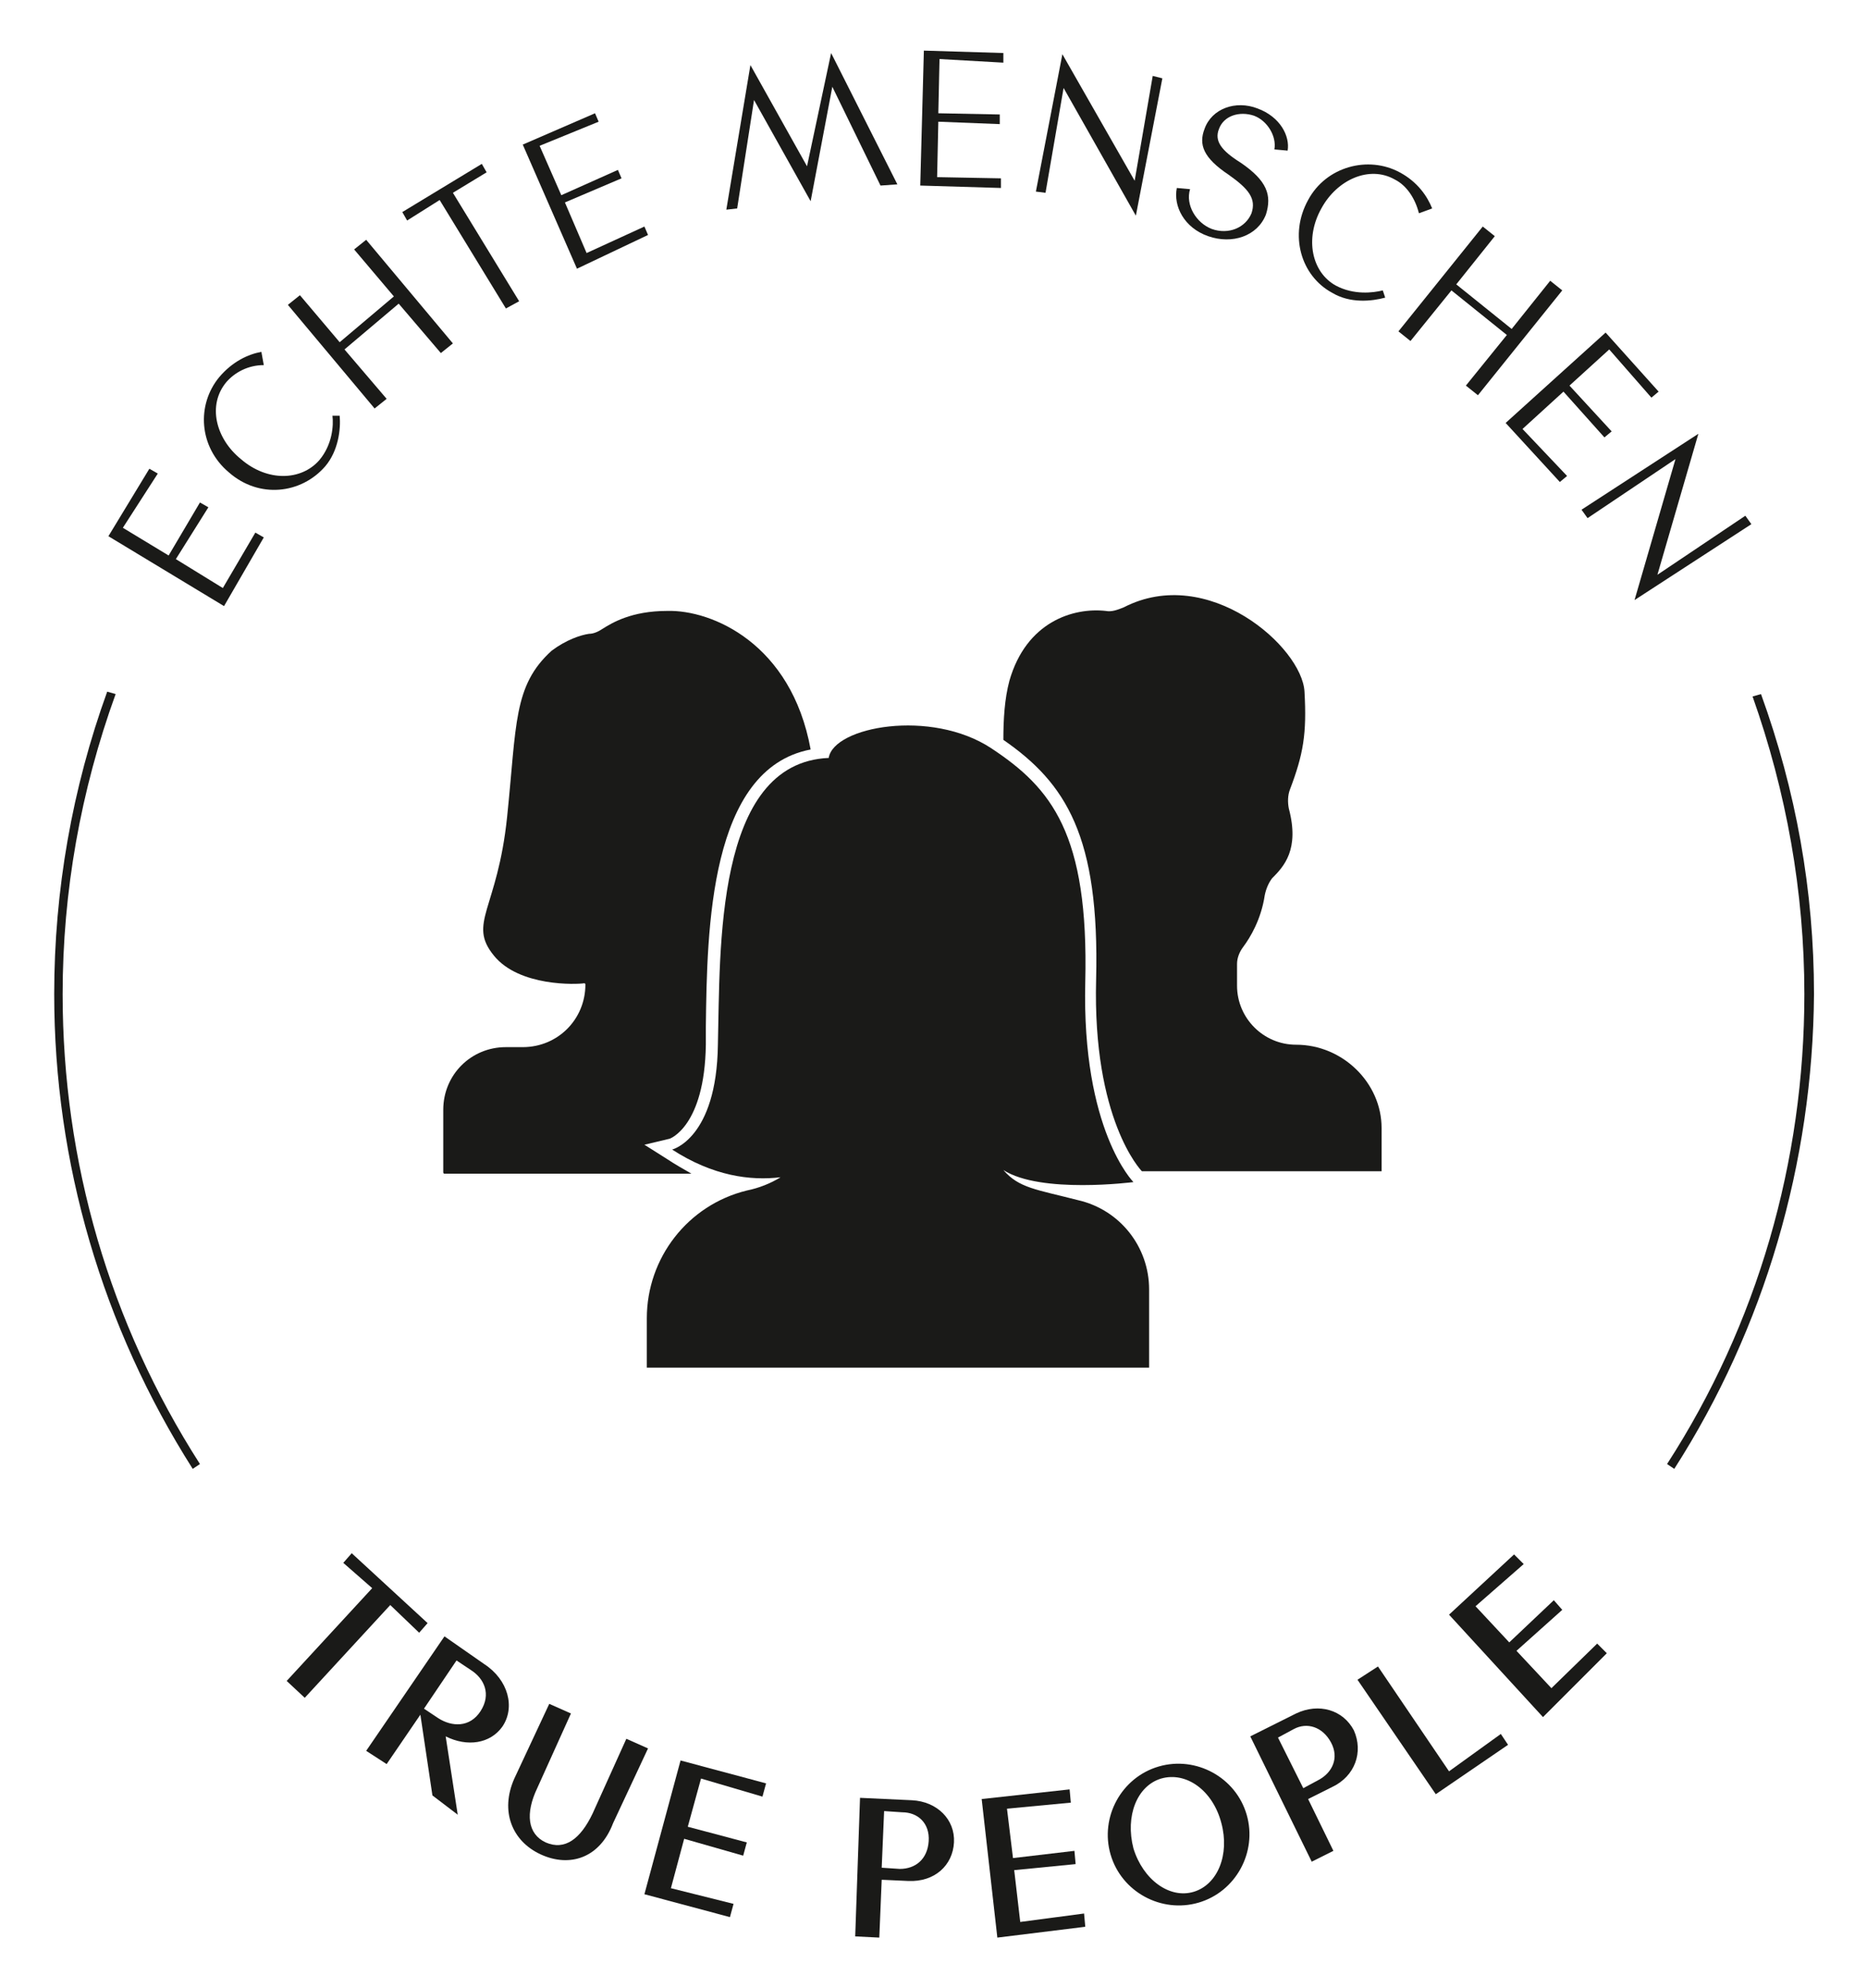 <svg xmlns="http://www.w3.org/2000/svg" xmlns:xlink="http://www.w3.org/1999/xlink" id="Ebene_1" x="0px" y="0px" viewBox="0 0 155 165" xml:space="preserve"> <g> <path fill="#1A1A18" d="M139,121.9l-0.6-0.4c7.5-11.6,11.4-25.1,11.4-39c0-8.5-1.5-16.8-4.3-24.7l0.7-0.2c2.9,8,4.4,16.3,4.4,24.9 C150.5,96.5,146.5,110.2,139,121.9z"></path> <path fill="#1A1A18" d="M16,121.9C8.5,110.1,4.5,96.5,4.5,82.5c0-8.6,1.5-17.1,4.4-25.1l0.7,0.2C6.7,65.6,5.2,74,5.2,82.5 c0,13.9,3.9,27.3,11.4,39L16,121.9z"></path> <g> <path fill="#1A1A18" d="M32.4,133.2l-7.1,7.7l-1.5-1.4l7.1-7.7l-2.4-2.1l0.7-0.8l6.3,5.8l-0.7,0.8L32.4,133.2z"></path> <path fill="#1A1A18" d="M35.9,149l-1-6.7l-2.8,4.1l-1.7-1.1l6.5-9.5l3.3,2.3c2,1.3,2.6,3.6,1.5,5.2c-1,1.4-2.9,1.7-4.7,0.8l1,6.5 L35.9,149z M35.2,141.8l1.2,0.8c1.1,0.7,2.6,0.8,3.5-0.6c0.9-1.4,0.3-2.7-0.8-3.4l-1.2-0.8L35.2,141.8z"></path> <path fill="#1A1A18" d="M44.9,153.9c-2.4-1.1-3.4-3.6-2.2-6.3l2.9-6.2l1.8,0.8l-2.8,6.2c-1,2.1-0.8,3.8,0.7,4.5 c1.6,0.7,2.9-0.3,3.9-2.4l2.8-6.2l1.8,0.8l-2.9,6.2C49.8,154.2,47.3,155,44.9,153.9z"></path> <path fill="#1A1A18" d="M53.5,157.2l3-11.1l7.1,1.9l-0.3,1.1l-5.1-1.5l-1.1,4l4.9,1.3l-0.3,1.1l-4.9-1.4l-1.1,4.1l5.2,1.3 l-0.3,1.1L53.5,157.2z"></path> <path fill="#1A1A18" d="M75.4,156.1l-2.2-0.1l-0.2,4.8l-2-0.1l0.4-11.5l4.3,0.2c2.1,0.1,3.6,1.6,3.5,3.5 C79.1,154.8,77.6,156.2,75.4,156.1z M74.9,150.4l-1.5-0.1l-0.2,4.7l1.5,0.1c1.3,0,2.3-0.8,2.4-2.3 C77.2,151.3,76.2,150.4,74.9,150.4z"></path> <path fill="#1A1A18" d="M82.8,160.8l-1.3-11.5l7.3-0.8l0.1,1.1l-5.3,0.5l0.5,4.1l5.1-0.6l0.1,1.1l-5.1,0.5l0.5,4.3l5.3-0.7 l0.1,1.1L82.8,160.8z"></path> <path fill="#1A1A18" d="M99.5,157.9c-3.1,0.9-6.4-0.9-7.3-4c-0.9-3.1,0.9-6.4,4-7.3c3.1-0.9,6.4,0.9,7.3,4 C104.4,153.7,102.6,157,99.5,157.9z M96.4,147.6c-2,0.6-3,3.1-2.3,5.8c0.8,2.6,3,4.2,5,3.6c2-0.6,3-3.1,2.3-5.7 C100.7,148.6,98.5,147,96.4,147.6z"></path> <path fill="#1A1A18" d="M110.6,148.3l-2,1l2.1,4.3l-1.8,0.9l-5.1-10.4l3.8-1.9c1.9-0.9,3.9-0.3,4.8,1.4 C113.2,145.4,112.5,147.4,110.6,148.3z M107.4,143.5l-1.3,0.7l2.1,4.2l1.3-0.7c1.1-0.6,1.7-1.8,1-3.1 C109.8,143.3,108.5,142.9,107.4,143.5z"></path> <path fill="#1A1A18" d="M119.2,148.9l-6.5-9.5l1.7-1.1l5.9,8.7l4.3-3.1l0.6,0.9L119.2,148.9z"></path> <path fill="#1A1A18" d="M128.1,142.5l-7.8-8.5l5.4-5l0.8,0.8l-4,3.5l2.8,3l3.7-3.5l0.7,0.8l-3.8,3.4l2.9,3.1l3.8-3.7l0.8,0.8 L128.1,142.5z"></path> </g> <g> <path fill="#1A1A18" d="M18.6,50.3l-9.6-5.8l3.4-5.6l0.7,0.4l-2.9,4.5l3.8,2.3l2.6-4.4l0.7,0.4l-2.7,4.3l3.9,2.4l2.7-4.6l0.7,0.4 L18.6,50.3z"></path> <path fill="#1A1A18" d="M18.2,31.3c1.1-1.3,2.4-1.9,3.5-2.1l0.2,1.1c-1.3,0-2.4,0.6-3.1,1.4c-1.6,1.9-0.9,4.7,1.2,6.4 c2.2,1.9,5,1.8,6.5,0.1c1.1-1.3,1.2-2.9,1.1-3.7l0.6,0c0.1,1.1-0.1,2.9-1.2,4.2C25,41,21.5,41.4,19,39.2 C16.5,37.1,16.3,33.6,18.2,31.3z"></path> <path fill="#1A1A18" d="M36.6,29.3l-3.5-4.1l-4.5,3.8l3.5,4.1l-1,0.8l-7.2-8.6l1-0.8l3.3,3.9l4.5-3.8l-3.3-3.9l1-0.8l7.2,8.6 L36.6,29.3z"></path> <path fill="#1A1A18" d="M37.6,16l5.5,9L42,25.6l-5.5-9l-2.7,1.7l-0.4-0.7l6.6-4l0.4,0.7L37.6,16z"></path> <path fill="#1A1A18" d="M47.9,22.3L43.4,12l6-2.6l0.3,0.7l-4.9,2l1.8,4.1l4.7-2.1l0.3,0.7l-4.7,2l1.8,4.2l4.8-2.2l0.3,0.7 L47.9,22.3z"></path> <path fill="#1A1A18" d="M73.1,15.4l-4-8.2l-1.8,9.5l-4.7-8.4l-1.4,9l-0.9,0.1l2-12l4.7,8.4l2-9.4l5.5,10.9L73.1,15.4z"></path> <path fill="#1A1A18" d="M76.4,15.4l0.3-11.2l6.6,0.2l0,0.8L78,4.9l-0.1,4.5L83,9.5l0,0.8l-5.1-0.2l-0.1,4.6l5.3,0.1l0,0.8 L76.4,15.4z"></path> <path fill="#1A1A18" d="M88.3,7.3L86.8,16L86,15.9l2.2-11.4L94.2,15l1.5-8.7l0.8,0.2l-2.2,11.4L88.3,7.3z"></path> <path fill="#1A1A18" d="M100.3,19.6c-2-0.7-2.9-2.5-2.6-4l1.1,0.1c-0.4,1.3,0.5,2.8,1.8,3.3c1.4,0.5,2.8-0.1,3.3-1.3 c0.4-1.2-0.2-2-1.9-3.2c-2.1-1.4-2.5-2.5-2-3.8c0.6-1.7,2.6-2.4,4.4-1.7c1.9,0.7,2.7,2.3,2.5,3.5l-1.1-0.1 c0.2-1.1-0.6-2.4-1.7-2.8c-1.2-0.4-2.5,0-2.9,1.1c-0.4,1,0.2,1.8,1.8,2.8c2.2,1.5,2.6,2.7,2.1,4.3 C104.4,19.6,102.3,20.3,100.3,19.6z"></path> <path fill="#1A1A18" d="M116.2,14.3c1.5,0.8,2.3,2,2.7,3l-1.1,0.4c-0.3-1.2-1-2.3-2-2.8c-2.1-1.2-4.8,0-6.1,2.4 c-1.4,2.5-0.8,5.3,1.2,6.4c1.5,0.8,3.1,0.6,3.9,0.4l0.2,0.6c-1.1,0.3-2.9,0.5-4.4-0.4c-2.6-1.4-3.6-4.8-2-7.7 C110.1,13.8,113.6,12.9,116.2,14.3z"></path> <path fill="#1A1A18" d="M121.7,32l3.4-4.2l-4.6-3.7l-3.4,4.2l-1-0.8l7-8.7l1,0.8l-3.2,4l4.6,3.7l3.2-4l1,0.8l-7,8.7L121.7,32z"></path> <path fill="#1A1A18" d="M125,35.1l8.3-7.5l4.4,4.9l-0.6,0.5l-3.5-4l-3.3,3l3.5,3.8l-0.6,0.5l-3.4-3.8l-3.4,3.1l3.7,3.9l-0.6,0.5 L125,35.1z"></path> <path fill="#1A1A18" d="M139.1,38.1l-7.3,4.9l-0.5-0.7L141,36l-3.4,11.7l7.3-4.9l0.5,0.7l-9.7,6.3L139.1,38.1z"></path> </g> <g> <path fill="#1A1A18" d="M55.4,96.2L53.5,95l2.1-0.5c0,0,2.9-1,3-7.8l0-1.5c0.1-8.1,0.3-21.4,8.7-23c-1.6-8.8-8.2-11.6-11.9-11.5 c-3,0-4.6,1-5.4,1.5c-0.3,0.2-0.7,0.4-1.1,0.4c-0.7,0.1-1.9,0.5-3.1,1.4c-3.2,2.9-2.9,6.1-3.7,13.8c-0.8,7.7-3.3,8.8-1.1,11.5 c2.1,2.6,6.9,2.4,7.5,2.3c0,0,0.1,0,0.1,0.1c0,2.9-2.3,5.2-5.2,5.2H42c-2.9,0-5.2,2.3-5.2,5.2v5.2c0,0,0,0.1,0.1,0.1h20.5 C56.7,97,56,96.6,55.4,96.2z"></path> <path fill="#1A1A18" d="M89.5,99.6c-3.5-0.9-4.9-1-6.2-2.5c3.1,2,10.8,1,10.8,1s-4.3-4.3-4-16.6s-2.8-16.1-7.8-19.4 c-5-3.3-13.1-1.8-13.5,0.8c-9.5,0.4-9,16-9.2,23.8c-0.1,7.8-3.8,8.7-3.8,8.7c3.4,2.2,6.5,2.6,9,2.3C64,98.2,63,98.6,62,98.8 c-4.9,1.2-8.3,5.6-8.3,10.6v4.1h41.7V107C95.4,103.5,93,100.4,89.5,99.6z"></path> <path fill="#1A1A18" d="M107.6,86.7c-2.7,0-4.9-2.2-4.9-4.9V80c0-0.5,0.2-1,0.5-1.4c0.6-0.8,1.5-2.3,1.8-4.3 c0.1-0.5,0.3-1,0.6-1.4c1-1,2.3-2.4,1.4-5.8c-0.1-0.5-0.1-1.1,0.1-1.6c1.1-2.9,1.4-4.6,1.2-8.1c-0.2-3.7-8-10.6-15-7 c-0.5,0.2-1,0.4-1.5,0.3c-2.7-0.3-6.6,0.9-8,5.8c-0.4,1.5-0.5,3.2-0.5,4.9c5.2,3.6,8,8,7.7,19.9c-0.3,11.6,3.7,15.8,3.8,15.9l0,0 h19.9v-3.6C114.7,89.9,111.5,86.7,107.6,86.7z"></path> </g> </g> </svg>